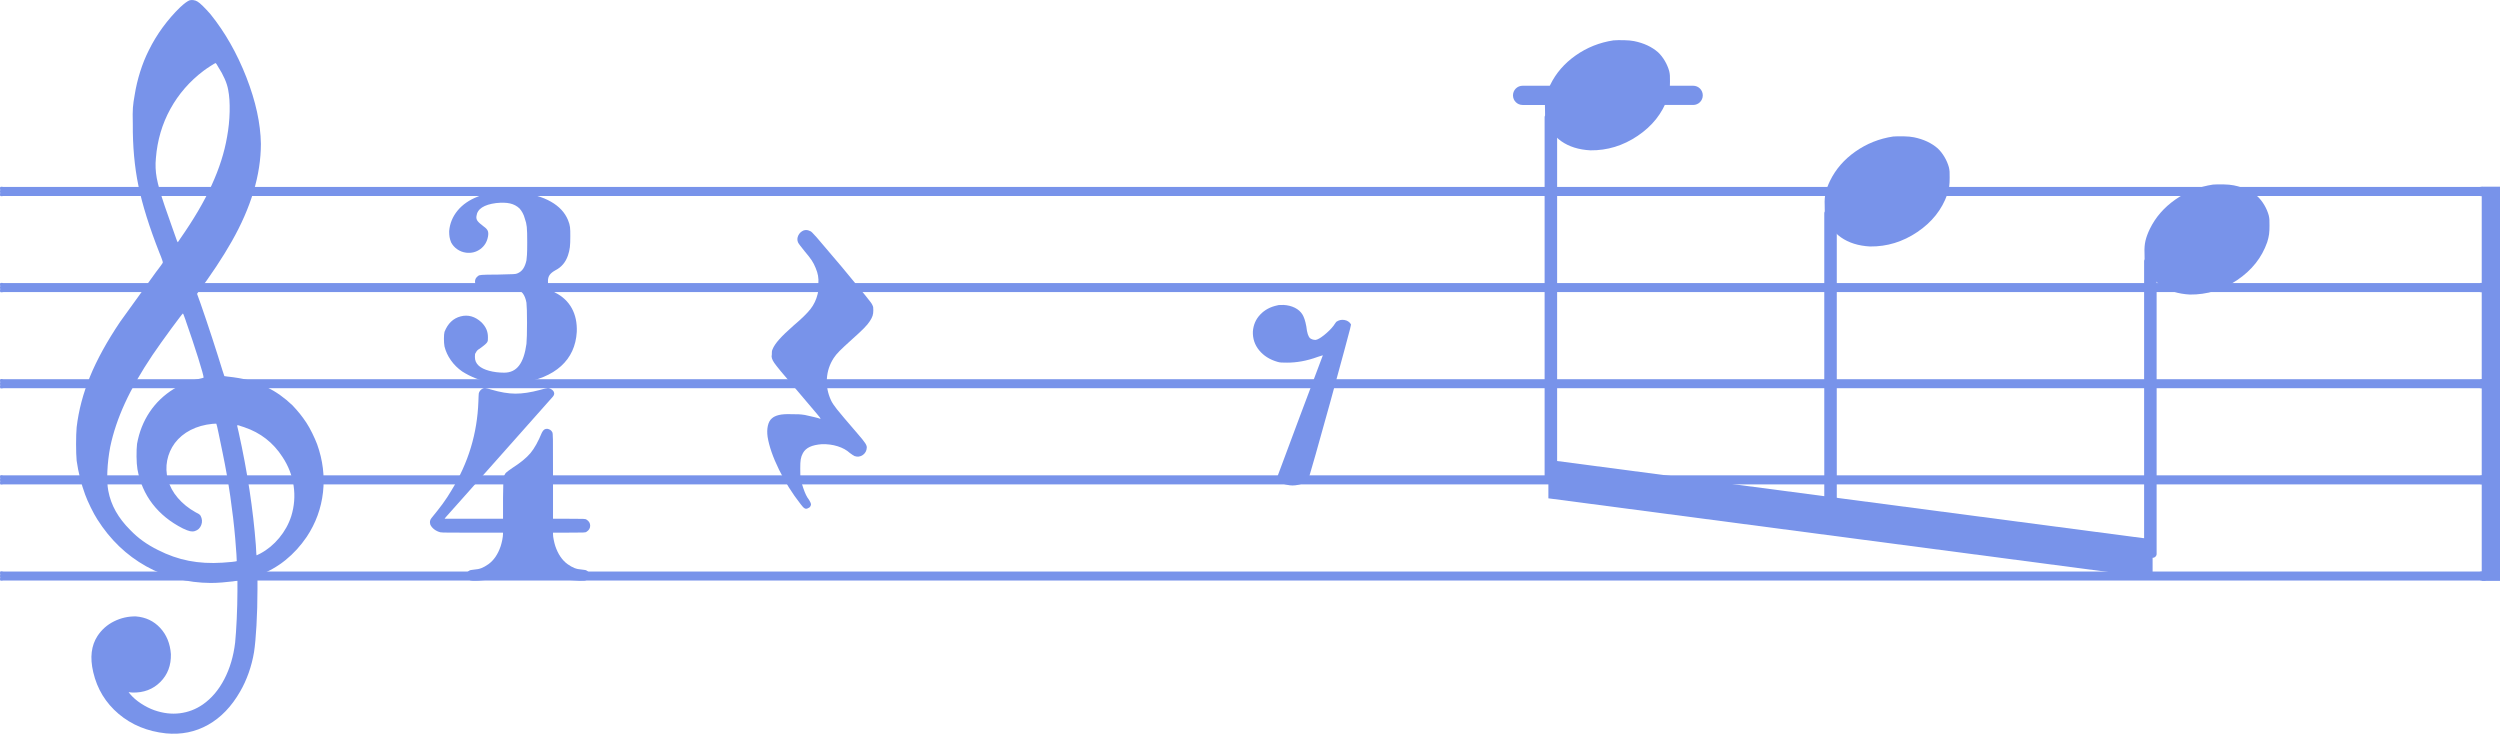 <?xml version="1.0" encoding="UTF-8" standalone="no"?>
<svg
   xmlns:dc="http://purl.org/dc/elements/1.1/"
   xmlns:cc="http://creativecommons.org/ns#"
   xmlns:rdf="http://www.w3.org/1999/02/22-rdf-syntax-ns#"
   xmlns:svg="http://www.w3.org/2000/svg"
   xmlns="http://www.w3.org/2000/svg"
   xmlns:sodipodi="http://sodipodi.sourceforge.net/DTD/sodipodi-0.dtd"
   xmlns:inkscape="http://www.inkscape.org/namespaces/inkscape"
   inkscape:version="1.0rc1 (09960d6f05, 2020-04-09)"
   sodipodi:docname="lecture06.svg"
   id="svg100"
   viewBox="0 0 91.531 26.863"
   version="1.1"
   height="101.529"
   width="345.941">
  <defs
     id="defs104" />
  <sodipodi:namedview
     inkscape:current-layer="svg100"
     inkscape:window-maximized="1"
     inkscape:window-y="-8"
     inkscape:window-x="-8"
     inkscape:cy="80.660077"
     inkscape:cx="59.531103"
     inkscape:zoom="1.4442421"
     showgrid="false"
     id="namedview102"
     inkscape:window-height="1377"
     inkscape:window-width="2560"
     inkscape:pageshadow="2"
     inkscape:pageopacity="0"
     guidetolerance="10"
     gridtolerance="10"
     objecttolerance="10"
     borderopacity="1"
     bordercolor="#666666"
     pagecolor="#ffffff" />
  <g
     transform="translate(-41.608,-26.462)"
     id="g98"
     fill="#7893ea">
    <path
       inkscape:connector-curvature="0"
       id="path56"
       stroke-width="0.265"
       d="m 132.47,33.297 h 0.669 V 47.729 H 132.47 Z" />
    <path
       inkscape:connector-curvature="0"
       id="path58"
       stroke-width="0.265"
       d="m 97.354,29.601 h 6.245 c 0.195,0 0.352,0.157 0.352,0.352 0,0.195 -0.157,0.352 -0.352,0.352 H 97.354 c -0.195,0 -0.352,-0.157 -0.352,-0.352 0,-0.195 0.157,-0.352 0.352,-0.352 z" />
    <path
       inkscape:connector-curvature="0"
       id="path60"
       d="m 41.616,47.386 c -0.012,0.036 -0.012,0.074 0,0.11 -0.012,0.036 -0.012,0.074 0,0.11 -0.012,0.036 -0.012,0.074 0,0.11 0.036,0.012 0.074,0.012 0.11,0 h 90.671 c 0.036,0.012 0.074,0.012 0.11,0 0.036,0.012 0.074,0.012 0.11,0 0.012,-0.036 0.012,-0.074 0,-0.11 0.012,-0.036 0.012,-0.074 0,-0.11 -0.018,-0.052 -0.058,-0.092 -0.11,-0.11 -0.036,-0.012 -0.074,-0.012 -0.11,0 h -90.671 c -0.036,-0.012 -0.074,-0.012 -0.11,0 z" />
    <path
       inkscape:connector-curvature="0"
       id="path62"
       d="m 41.616,43.866 c -0.012,0.036 -0.012,0.074 0,0.11 -0.012,0.036 -0.012,0.074 0,0.11 -0.012,0.036 -0.012,0.074 0,0.11 0.036,0.012 0.074,0.012 0.11,0 h 90.671 c 0.036,0.012 0.074,0.012 0.11,0 0.036,0.012 0.074,0.012 0.11,0 0.012,-0.036 0.012,-0.074 0,-0.11 0.012,-0.036 0.012,-0.074 0,-0.11 -0.018,-0.052 -0.058,-0.092 -0.11,-0.11 -0.036,-0.012 -0.074,-0.012 -0.11,0 h -90.671 c -0.036,-0.012 -0.074,-0.012 -0.11,0 z" />
    <path
       inkscape:connector-curvature="0"
       id="path64"
       d="m 41.616,40.346 c -0.012,0.036 -0.012,0.074 0,0.11 -0.012,0.036 -0.012,0.074 0,0.11 -0.012,0.036 -0.012,0.074 0,0.11 0.036,0.012 0.074,0.012 0.11,0 h 90.671 c 0.036,0.012 0.074,0.012 0.11,0 0.036,0.012 0.074,0.012 0.11,0 0.012,-0.036 0.012,-0.074 0,-0.11 0.012,-0.036 0.012,-0.074 0,-0.11 -0.018,-0.052 -0.058,-0.092 -0.11,-0.11 -0.036,-0.012 -0.074,-0.012 -0.11,0 h -90.671 c -0.036,-0.012 -0.074,-0.012 -0.11,0 z" />
    <path
       inkscape:connector-curvature="0"
       id="path66"
       d="m 41.616,36.826 c -0.012,0.036 -0.012,0.074 0,0.11 -0.012,0.036 -0.012,0.074 0,0.11 -0.012,0.036 -0.012,0.074 0,0.11 0.036,0.012 0.074,0.012 0.11,0 h 90.671 c 0.036,0.012 0.074,0.012 0.11,0 0.036,0.012 0.074,0.012 0.11,0 0.012,-0.036 0.012,-0.074 0,-0.11 0.012,-0.036 0.012,-0.074 0,-0.11 -0.018,-0.052 -0.058,-0.092 -0.11,-0.11 -0.036,-0.012 -0.074,-0.012 -0.11,0 h -90.671 c -0.036,-0.012 -0.074,-0.012 -0.11,0 z" />
    <path
       inkscape:connector-curvature="0"
       id="path68"
       d="m 41.616,33.307 c -0.012,0.036 -0.012,0.074 0,0.11 -0.012,0.036 -0.012,0.074 0,0.11 -0.012,0.036 -0.012,0.074 0,0.11 0.036,0.012 0.074,0.012 0.11,0 h 90.671 c 0.036,0.012 0.074,0.012 0.11,0 0.036,0.012 0.074,0.012 0.11,0 0.012,-0.036 0.012,-0.074 0,-0.11 0.012,-0.036 0.012,-0.074 0,-0.11 -0.018,-0.052 -0.058,-0.092 -0.11,-0.11 -0.036,-0.012 -0.074,-0.012 -0.11,0 h -90.671 c -0.036,-0.012 -0.074,-0.012 -0.11,0 z" />
    <g
       id="g80"
       stroke-width="0.265">
      <path
         inkscape:connector-curvature="0"
         id="path70"
         d="m 48.541,26.476 c -0.04,0.018 -0.084,0.045 -0.132,0.079 -0.048,0.034 -0.117,0.092 -0.206,0.174 -0.227,0.22 -0.438,0.463 -0.634,0.729 -0.195,0.266 -0.364,0.544 -0.507,0.834 -0.127,0.25 -0.235,0.517 -0.324,0.801 -0.089,0.284 -0.154,0.561 -0.197,0.832 -0.035,0.188 -0.057,0.347 -0.067,0.477 -0.01,0.13 -0.011,0.328 -0.004,0.593 -0.006,0.815 0.062,1.571 0.206,2.269 0.143,0.697 0.399,1.513 0.766,2.448 0.043,0.102 0.077,0.187 0.1,0.257 0.024,0.07 0.033,0.106 0.026,0.109 -0.002,0.009 -0.026,0.047 -0.074,0.113 -0.048,0.066 -0.107,0.145 -0.18,0.239 l -1.309,1.816 c -0.482,0.717 -0.849,1.385 -1.102,2.003 -0.253,0.618 -0.416,1.237 -0.489,1.855 -0.014,0.163 -0.021,0.369 -0.021,0.618 0,0.249 0.007,0.451 0.021,0.607 0.029,0.206 0.07,0.417 0.123,0.63 0.053,0.214 0.116,0.417 0.187,0.609 0.047,0.13 0.115,0.286 0.204,0.468 0.089,0.182 0.171,0.331 0.246,0.447 0.467,0.737 1.061,1.308 1.781,1.711 0.72,0.403 1.511,0.607 2.372,0.612 0.13,-5.13e-4 0.268,-0.006 0.412,-0.018 0.144,-0.011 0.275,-0.024 0.391,-0.039 L 50.301,47.722 v 0.394 c -7.82e-4,0.317 -0.01,0.654 -0.026,1.01 -0.017,0.356 -0.036,0.644 -0.058,0.862 -0.059,0.498 -0.191,0.945 -0.396,1.339 -0.205,0.395 -0.467,0.704 -0.787,0.927 -0.256,0.177 -0.536,0.284 -0.84,0.322 -0.304,0.038 -0.615,7.84e-4 -0.935,-0.111 -0.166,-0.059 -0.33,-0.142 -0.491,-0.248 -0.161,-0.106 -0.293,-0.221 -0.396,-0.343 l -0.056,-0.07 0.141,0.014 c 0.412,0.01 0.753,-0.119 1.021,-0.387 0.268,-0.268 0.397,-0.608 0.387,-1.021 -0.028,-0.387 -0.159,-0.707 -0.392,-0.959 -0.234,-0.252 -0.53,-0.392 -0.889,-0.421 -0.28,-0.005 -0.547,0.055 -0.799,0.18 -0.252,0.125 -0.455,0.304 -0.609,0.539 -0.113,0.175 -0.183,0.371 -0.209,0.588 -0.027,0.217 -0.009,0.462 0.055,0.736 0.144,0.615 0.454,1.124 0.929,1.526 0.475,0.402 1.052,0.64 1.732,0.713 0.561,0.054 1.076,-0.05 1.544,-0.313 0.468,-0.263 0.859,-0.67 1.174,-1.221 0.121,-0.207 0.224,-0.434 0.312,-0.681 0.087,-0.247 0.152,-0.499 0.195,-0.755 0.036,-0.23 0.066,-0.555 0.09,-0.975 0.024,-0.42 0.036,-0.865 0.037,-1.334 v -0.493 l 0.07,-0.028 c 0.346,-0.128 0.664,-0.309 0.956,-0.544 0.291,-0.235 0.55,-0.518 0.776,-0.85 0.332,-0.5 0.531,-1.045 0.597,-1.633 0.066,-0.588 -0.006,-1.175 -0.216,-1.76 -0.045,-0.118 -0.103,-0.251 -0.176,-0.4 -0.073,-0.148 -0.145,-0.278 -0.218,-0.389 -0.082,-0.123 -0.161,-0.232 -0.238,-0.327 -0.077,-0.095 -0.166,-0.197 -0.269,-0.306 -0.146,-0.14 -0.297,-0.265 -0.452,-0.375 -0.155,-0.11 -0.323,-0.21 -0.505,-0.301 -0.216,-0.104 -0.431,-0.185 -0.644,-0.243 -0.213,-0.058 -0.477,-0.104 -0.792,-0.137 L 49.822,40.232 49.752,40.021 c -0.104,-0.341 -0.231,-0.74 -0.38,-1.198 -0.15,-0.458 -0.29,-0.876 -0.422,-1.251 l -0.127,-0.352 0.028,-0.042 c 0.236,-0.315 0.461,-0.636 0.678,-0.963 0.216,-0.327 0.403,-0.63 0.561,-0.91 0.353,-0.62 0.619,-1.228 0.799,-1.825 0.18,-0.597 0.27,-1.181 0.271,-1.751 -0.012,-0.747 -0.189,-1.559 -0.531,-2.436 -0.343,-0.877 -0.78,-1.647 -1.313,-2.309 -0.095,-0.109 -0.187,-0.208 -0.276,-0.296 -0.089,-0.088 -0.157,-0.144 -0.202,-0.169 -0.045,-0.028 -0.096,-0.046 -0.153,-0.053 -0.057,-0.007 -0.105,-0.004 -0.143,0.011 z m 1.056,2.436 c 0.093,0.143 0.171,0.287 0.236,0.433 0.065,0.146 0.108,0.283 0.13,0.412 0.042,0.213 0.06,0.477 0.053,0.79 -0.007,0.314 -0.039,0.623 -0.095,0.927 -0.096,0.566 -0.284,1.155 -0.563,1.765 -0.279,0.61 -0.664,1.266 -1.155,1.966 L 48.119,35.332 48.091,35.29 c -0.03,-0.082 -0.097,-0.27 -0.199,-0.561 -0.102,-0.292 -0.186,-0.532 -0.252,-0.72 -0.152,-0.447 -0.25,-0.792 -0.294,-1.033 -0.044,-0.241 -0.054,-0.484 -0.03,-0.727 0.052,-0.652 0.229,-1.252 0.53,-1.799 0.301,-0.547 0.706,-1.012 1.216,-1.397 0.073,-0.055 0.16,-0.114 0.26,-0.178 0.101,-0.064 0.16,-0.098 0.176,-0.104 0.008,5.9e-4 0.02,0.014 0.039,0.039 0.018,0.025 0.038,0.059 0.06,0.102 z m -1.183,9.307 c 0.164,0.466 0.314,0.917 0.451,1.352 0.136,0.435 0.202,0.674 0.197,0.718 -0.001,8.48e-4 -0.017,0.006 -0.046,0.016 -0.029,0.01 -0.066,0.018 -0.109,0.026 -0.158,0.03 -0.32,0.079 -0.486,0.146 -0.165,0.067 -0.313,0.141 -0.444,0.22 -0.367,0.227 -0.664,0.512 -0.892,0.854 -0.228,0.342 -0.381,0.728 -0.459,1.16 -0.014,0.123 -0.021,0.278 -0.019,0.465 0.002,0.187 0.013,0.341 0.033,0.465 0.086,0.48 0.27,0.903 0.551,1.269 0.281,0.366 0.651,0.666 1.111,0.899 0.116,0.055 0.204,0.089 0.266,0.102 0.061,0.013 0.118,0.012 0.171,-0.004 0.115,-0.035 0.194,-0.109 0.238,-0.224 0.043,-0.114 0.034,-0.227 -0.026,-0.34 -0.019,-0.026 -0.041,-0.048 -0.065,-0.063 -0.024,-0.016 -0.064,-0.037 -0.118,-0.063 -0.256,-0.143 -0.473,-0.318 -0.649,-0.524 -0.177,-0.206 -0.298,-0.431 -0.364,-0.672 -0.062,-0.235 -0.071,-0.469 -0.026,-0.7 0.045,-0.232 0.138,-0.444 0.28,-0.637 0.15,-0.198 0.343,-0.358 0.579,-0.479 0.236,-0.121 0.503,-0.196 0.801,-0.225 0.037,-8.48e-4 0.069,-0.003 0.097,-0.005 0.028,-0.003 0.043,-8.48e-4 0.044,0.005 0.01,0.018 0.039,0.141 0.086,0.368 0.047,0.227 0.094,0.452 0.139,0.674 0.113,0.544 0.208,1.082 0.285,1.614 0.077,0.532 0.137,1.045 0.18,1.54 0.021,0.231 0.035,0.424 0.044,0.579 0.009,0.155 0.013,0.239 0.012,0.252 -0.018,0.008 -0.077,0.017 -0.176,0.028 -0.099,0.011 -0.214,0.02 -0.345,0.028 -0.44,0.029 -0.852,0.006 -1.236,-0.069 -0.384,-0.075 -0.76,-0.207 -1.13,-0.396 -0.196,-0.097 -0.378,-0.205 -0.544,-0.324 -0.166,-0.118 -0.323,-0.255 -0.47,-0.408 -0.218,-0.217 -0.394,-0.444 -0.528,-0.681 -0.134,-0.237 -0.225,-0.488 -0.275,-0.755 -0.035,-0.19 -0.046,-0.429 -0.033,-0.718 0.013,-0.289 0.047,-0.584 0.104,-0.887 0.109,-0.522 0.288,-1.055 0.537,-1.598 0.248,-0.543 0.586,-1.132 1.012,-1.767 0.199,-0.292 0.427,-0.612 0.683,-0.961 0.256,-0.348 0.399,-0.535 0.429,-0.56 0.007,0.002 0.021,0.03 0.04,0.083 0.02,0.053 0.044,0.119 0.072,0.199 z m 2.14,3.886 c 0.591,0.199 1.056,0.561 1.394,1.084 0.219,0.329 0.355,0.681 0.41,1.058 0.055,0.376 0.026,0.747 -0.086,1.111 -0.095,0.293 -0.243,0.559 -0.442,0.799 -0.199,0.24 -0.427,0.429 -0.685,0.567 l -0.141,0.07 c -0.006,-0.003 -0.011,-0.039 -0.014,-0.109 -0.003,-0.07 -0.008,-0.155 -0.014,-0.257 -0.049,-0.649 -0.127,-1.322 -0.232,-2.019 -0.106,-0.697 -0.239,-1.408 -0.401,-2.135 L 50.287,42.034 h 0.056 c 0.016,0.007 0.044,0.017 0.084,0.03 0.04,0.013 0.083,0.026 0.127,0.04 z" />
      <path
         inkscape:connector-curvature="0"
         id="path72"
         d="m 59.263,40.699 c -0.029,0.015 -0.055,0.038 -0.079,0.069 -0.024,0.031 -0.04,0.064 -0.047,0.1 -5.08e-4,0.016 -0.003,0.051 -0.007,0.106 -0.004,0.055 -0.006,0.118 -0.007,0.19 -0.021,0.583 -0.113,1.145 -0.276,1.684 -0.163,0.539 -0.4,1.062 -0.709,1.568 -0.097,0.165 -0.203,0.327 -0.319,0.486 -0.116,0.158 -0.254,0.334 -0.414,0.528 -0.028,0.035 -0.046,0.071 -0.053,0.109 -0.007,0.038 -0.003,0.082 0.011,0.13 0.029,0.065 0.076,0.122 0.141,0.172 0.065,0.05 0.14,0.087 0.225,0.109 0.02,0.007 0.128,0.011 0.322,0.012 0.194,0.001 0.481,0.002 0.861,0.002 h 1.112 v 0.056 c -6.54e-4,0.053 -0.01,0.123 -0.026,0.208 -0.017,0.085 -0.036,0.161 -0.058,0.229 -0.101,0.298 -0.251,0.519 -0.451,0.662 -0.089,0.063 -0.172,0.11 -0.25,0.141 -0.078,0.031 -0.168,0.05 -0.271,0.056 -0.049,0.006 -0.088,0.011 -0.118,0.016 -0.03,0.004 -0.051,0.013 -0.065,0.026 -0.07,0.04 -0.103,0.097 -0.099,0.169 0.004,0.072 0.042,0.128 0.113,0.169 0.04,0.028 0.154,0.035 0.341,0.023 0.188,-0.013 0.463,-0.044 0.827,-0.093 0.265,-0.04 0.453,-0.065 0.565,-0.074 0.112,-0.009 0.247,-0.012 0.407,-0.011 0.159,-0.002 0.295,0.002 0.407,0.011 0.112,0.009 0.3,0.033 0.565,0.074 0.24,0.034 0.426,0.058 0.558,0.07 0.132,0.013 0.251,0.022 0.357,0.028 0.088,5.13e-4 0.148,-5.13e-4 0.18,-0.004 0.032,-0.003 0.056,-0.011 0.074,-0.025 0.071,-0.04 0.109,-0.097 0.113,-0.169 0.004,-0.072 -0.029,-0.128 -0.099,-0.169 -0.014,-0.013 -0.035,-0.022 -0.065,-0.026 -0.03,-0.004 -0.069,-0.01 -0.118,-0.016 -0.103,-0.006 -0.193,-0.025 -0.271,-0.056 -0.078,-0.031 -0.161,-0.078 -0.25,-0.141 -0.199,-0.143 -0.35,-0.364 -0.451,-0.662 -0.022,-0.067 -0.041,-0.144 -0.058,-0.229 -0.017,-0.085 -0.026,-0.154 -0.026,-0.208 v -0.056 h 0.577 c 0.276,5.89e-4 0.449,-5.92e-4 0.519,-0.004 0.07,-0.003 0.113,-0.011 0.128,-0.025 0.091,-0.056 0.137,-0.131 0.137,-0.225 0,-0.094 -0.046,-0.17 -0.137,-0.225 -0.016,-0.014 -0.058,-0.022 -0.128,-0.025 -0.07,-0.003 -0.243,-0.004 -0.519,-0.004 h -0.577 v -1.549 c 5.15e-4,-0.717 -5.08e-4,-1.166 -0.003,-1.348 -0.003,-0.182 -0.011,-0.272 -0.025,-0.271 -0.015,-0.035 -0.038,-0.063 -0.07,-0.084 -0.032,-0.021 -0.07,-0.035 -0.113,-0.042 -0.042,-0.001 -0.078,0.008 -0.109,0.028 -0.031,0.02 -0.06,0.058 -0.088,0.113 -0.136,0.33 -0.276,0.581 -0.421,0.753 -0.145,0.172 -0.366,0.353 -0.663,0.542 -0.115,0.08 -0.188,0.135 -0.22,0.164 -0.032,0.029 -0.053,0.059 -0.062,0.09 l -0.042,0.084 -0.014,0.76 v 0.76 h -2.14 l 0.042,-0.056 c 0.03,-0.032 0.235,-0.263 0.616,-0.691 0.381,-0.428 0.821,-0.924 1.322,-1.488 0.501,-0.564 0.946,-1.065 1.335,-1.504 0.389,-0.439 0.608,-0.685 0.655,-0.738 0.028,-0.035 0.043,-0.067 0.044,-0.099 0.001,-0.031 -0.009,-0.064 -0.03,-0.099 -0.023,-0.029 -0.054,-0.055 -0.093,-0.077 -0.039,-0.022 -0.074,-0.034 -0.104,-0.035 -0.016,3.09e-4 -0.051,0.007 -0.106,0.019 -0.055,0.013 -0.118,0.03 -0.19,0.051 -0.339,0.092 -0.639,0.137 -0.899,0.136 -0.26,-0.001 -0.556,-0.051 -0.889,-0.15 -0.108,-0.035 -0.181,-0.053 -0.22,-0.056 -0.039,-0.003 -0.074,0.006 -0.104,0.028 z" />
      <path
         inkscape:connector-curvature="0"
         id="path74"
         d="m 59.828,33.488 c -0.015,-2.84e-4 -0.038,3.08e-4 -0.067,0.002 -0.029,0.001 -0.059,0.006 -0.088,0.012 -0.082,0.008 -0.175,0.027 -0.282,0.056 -0.106,0.029 -0.2,0.062 -0.282,0.099 -0.319,0.123 -0.568,0.296 -0.75,0.517 -0.181,0.222 -0.283,0.472 -0.306,0.75 -5.08e-4,0.082 0.004,0.154 0.014,0.215 0.01,0.061 0.029,0.126 0.056,0.194 0.051,0.1 0.125,0.185 0.222,0.253 0.097,0.069 0.206,0.111 0.327,0.127 0.196,0.024 0.37,-0.02 0.523,-0.132 0.152,-0.112 0.245,-0.265 0.28,-0.459 0.016,-0.088 0.013,-0.158 -0.009,-0.209 -0.021,-0.051 -0.07,-0.104 -0.146,-0.157 -0.117,-0.087 -0.193,-0.156 -0.229,-0.206 -0.036,-0.05 -0.049,-0.108 -0.039,-0.174 0.015,-0.133 0.084,-0.24 0.206,-0.319 0.122,-0.079 0.293,-0.132 0.512,-0.16 0.208,-0.022 0.38,-0.017 0.514,0.014 0.134,0.031 0.249,0.092 0.345,0.183 0.043,0.048 0.081,0.103 0.114,0.164 0.034,0.061 0.061,0.133 0.083,0.216 0.034,0.088 0.057,0.187 0.069,0.297 0.011,0.111 0.017,0.298 0.016,0.561 -2.54e-4,0.218 -0.003,0.37 -0.009,0.458 -0.006,0.087 -0.012,0.155 -0.019,0.204 -0.027,0.126 -0.068,0.229 -0.121,0.308 -0.054,0.079 -0.126,0.136 -0.216,0.171 -0.022,0.013 -0.073,0.022 -0.153,0.026 -0.08,0.004 -0.268,0.01 -0.565,0.016 -0.304,2e-6 -0.495,0.004 -0.574,0.011 -0.079,0.007 -0.122,0.018 -0.13,0.032 -0.085,0.055 -0.126,0.128 -0.125,0.218 0.001,0.09 0.048,0.163 0.139,0.218 0.015,0.014 0.059,0.022 0.13,0.025 0.072,0.003 0.249,0.004 0.531,0.004 0.233,-5.89e-4 0.397,5.9e-4 0.493,0.004 0.096,0.003 0.161,0.011 0.197,0.025 0.111,0.02 0.198,0.071 0.26,0.151 0.062,0.08 0.107,0.194 0.134,0.341 0.014,0.123 0.021,0.367 0.021,0.732 0,0.365 -0.007,0.624 -0.021,0.774 -0.048,0.358 -0.138,0.624 -0.271,0.797 -0.133,0.173 -0.314,0.26 -0.546,0.259 -0.201,-8.49e-4 -0.384,-0.024 -0.549,-0.069 -0.165,-0.045 -0.292,-0.106 -0.38,-0.185 -0.096,-0.087 -0.143,-0.195 -0.141,-0.324 -6.51e-4,-0.047 6.53e-4,-0.08 0.005,-0.1 0.005,-0.02 0.017,-0.043 0.037,-0.069 0.008,-0.022 0.024,-0.045 0.047,-0.069 0.024,-0.024 0.05,-0.043 0.079,-0.058 0.101,-0.074 0.17,-0.126 0.204,-0.157 0.035,-0.03 0.06,-0.058 0.077,-0.083 0.014,-0.025 0.022,-0.049 0.025,-0.07 0.003,-0.022 0.004,-0.059 0.003,-0.113 5.15e-4,-0.105 -0.018,-0.202 -0.056,-0.29 -0.038,-0.089 -0.099,-0.175 -0.183,-0.259 -0.234,-0.214 -0.488,-0.286 -0.76,-0.215 -0.273,0.071 -0.47,0.26 -0.591,0.567 -0.014,0.057 -0.021,0.14 -0.021,0.252 0,0.111 0.007,0.206 0.021,0.283 0.044,0.178 0.122,0.346 0.234,0.505 0.112,0.159 0.25,0.295 0.414,0.41 0.155,0.099 0.327,0.186 0.514,0.259 0.187,0.073 0.387,0.128 0.598,0.164 0.125,0.014 0.29,0.021 0.496,0.021 0.206,0 0.378,-0.007 0.517,-0.021 0.643,-0.094 1.141,-0.3 1.494,-0.62 0.353,-0.319 0.545,-0.737 0.576,-1.253 0.013,-0.333 -0.048,-0.621 -0.183,-0.866 -0.135,-0.245 -0.337,-0.435 -0.605,-0.57 -0.062,-0.034 -0.111,-0.068 -0.146,-0.102 -0.035,-0.034 -0.067,-0.075 -0.093,-0.123 -0.014,-0.033 -0.022,-0.062 -0.025,-0.088 -0.003,-0.026 -0.004,-0.062 -0.003,-0.109 -0.001,-0.089 0.019,-0.164 0.06,-0.224 0.041,-0.06 0.11,-0.116 0.208,-0.171 0.225,-0.113 0.38,-0.296 0.465,-0.549 0.034,-0.1 0.057,-0.199 0.069,-0.297 0.011,-0.098 0.017,-0.229 0.016,-0.392 0.002,-0.154 -0.002,-0.269 -0.011,-0.345 -0.009,-0.076 -0.033,-0.163 -0.074,-0.26 -0.114,-0.275 -0.322,-0.499 -0.625,-0.671 -0.302,-0.172 -0.69,-0.286 -1.163,-0.343 -0.09,-0.008 -0.23,-0.014 -0.421,-0.018 -0.19,-0.004 -0.313,-0.003 -0.368,0.004 z" />
      <path
         inkscape:connector-curvature="0"
         id="path76"
         d="m 100.68,27.94 c -0.509,0.077 -0.969,0.261 -1.382,0.551 -0.412,0.29 -0.721,0.646 -0.927,1.068 -0.077,0.158 -0.131,0.304 -0.162,0.438 -0.031,0.135 -0.043,0.284 -0.035,0.449 -5.1e-4,0.094 5.1e-4,0.166 0.003,0.215 0.003,0.049 0.011,0.099 0.025,0.151 0.095,0.347 0.285,0.621 0.568,0.82 0.284,0.199 0.639,0.311 1.065,0.334 0.62,0.007 1.197,-0.169 1.732,-0.53 0.535,-0.36 0.901,-0.822 1.098,-1.385 0.034,-0.108 0.057,-0.205 0.069,-0.292 0.011,-0.087 0.017,-0.191 0.016,-0.313 5.1e-4,-0.094 -5.2e-4,-0.166 -0.003,-0.216 -0.003,-0.05 -0.011,-0.105 -0.025,-0.164 -0.036,-0.129 -0.09,-0.255 -0.162,-0.377 -0.072,-0.122 -0.154,-0.226 -0.246,-0.313 -0.228,-0.199 -0.519,-0.336 -0.873,-0.408 -0.1,-0.02 -0.227,-0.032 -0.38,-0.035 -0.153,-0.003 -0.28,-5.89e-4 -0.38,0.007 z" />
      <path
         inkscape:connector-curvature="0"
         id="path78"
         d="m 98.301,30.615 h 0.176 c 0.078,0 0.141,0.063 0.141,0.141 v 13.137 c 0,0.078 -0.063,0.141 -0.141,0.141 H 98.301 c -0.078,0 -0.141,-0.063 -0.141,-0.141 v -13.137 c 0,-0.078 0.063,-0.141 0.141,-0.141 z" />
    </g>
    <path
       inkscape:connector-curvature="0"
       id="path82"
       stroke-width="0.021"
       stroke-linejoin="round"
       stroke-linecap="round"
       d="m 120.42,46.21 v 1.408 L 98.298,44.707 v -1.408 z" />
    <g
       id="g96"
       stroke-width="0.265">
      <path
         inkscape:connector-curvature="0"
         id="path84"
         d="m 71.036,34.896 c -0.093,0.039 -0.16,0.101 -0.201,0.187 -0.04,0.085 -0.044,0.168 -0.011,0.25 0.009,0.023 0.037,0.065 0.083,0.125 0.046,0.06 0.098,0.126 0.157,0.199 0.116,0.136 0.204,0.248 0.262,0.336 0.058,0.088 0.107,0.183 0.146,0.283 0.042,0.101 0.071,0.194 0.086,0.28 0.016,0.085 0.02,0.189 0.012,0.312 5.08e-4,0.094 -5.16e-4,0.166 -0.003,0.215 -0.003,0.049 -0.011,0.099 -0.025,0.151 -0.049,0.201 -0.134,0.38 -0.257,0.539 -0.123,0.158 -0.328,0.359 -0.616,0.602 -0.23,0.202 -0.407,0.372 -0.53,0.51 -0.123,0.138 -0.204,0.259 -0.245,0.363 -0.014,0.028 -0.022,0.057 -0.025,0.088 -0.003,0.031 -0.004,0.067 -0.003,0.109 -0.024,0.081 0.006,0.183 0.09,0.304 0.084,0.122 0.321,0.41 0.713,0.864 l 0.859,1.014 c 0.043,0.05 0.076,0.091 0.099,0.121 0.022,0.031 0.027,0.047 0.014,0.048 -0.036,-0.016 -0.112,-0.037 -0.229,-0.065 -0.117,-0.028 -0.228,-0.053 -0.334,-0.076 -0.086,-0.014 -0.161,-0.022 -0.225,-0.025 -0.065,-0.003 -0.154,-0.004 -0.268,-0.004 -0.194,-0.007 -0.348,0.003 -0.459,0.03 -0.112,0.027 -0.198,0.068 -0.259,0.125 -0.071,0.059 -0.119,0.149 -0.146,0.269 -0.027,0.121 -0.03,0.256 -0.009,0.407 0.056,0.345 0.194,0.743 0.415,1.195 0.221,0.452 0.486,0.875 0.795,1.269 0.061,0.083 0.111,0.135 0.151,0.155 0.04,0.02 0.083,0.015 0.13,-0.014 0.029,-0.009 0.052,-0.027 0.07,-0.055 0.018,-0.028 0.028,-0.057 0.028,-0.086 -0.003,-0.031 -0.026,-0.082 -0.07,-0.155 -0.022,-0.03 -0.045,-0.062 -0.067,-0.097 -0.022,-0.035 -0.038,-0.064 -0.046,-0.086 -0.03,-0.06 -0.062,-0.141 -0.097,-0.241 -0.035,-0.101 -0.064,-0.199 -0.086,-0.294 -0.014,-0.072 -0.022,-0.136 -0.025,-0.192 -0.003,-0.056 -0.004,-0.138 -0.003,-0.245 -0.001,-0.143 0.005,-0.255 0.018,-0.334 0.013,-0.08 0.04,-0.156 0.081,-0.229 0.055,-0.098 0.138,-0.173 0.25,-0.225 0.111,-0.052 0.258,-0.085 0.44,-0.099 0.207,-0.006 0.402,0.02 0.583,0.077 0.181,0.058 0.329,0.14 0.445,0.246 0.036,0.028 0.07,0.052 0.1,0.072 0.031,0.02 0.054,0.033 0.069,0.04 0.111,0.038 0.213,0.025 0.304,-0.039 0.092,-0.064 0.14,-0.154 0.146,-0.271 0.003,-0.045 -0.017,-0.1 -0.06,-0.165 -0.043,-0.066 -0.126,-0.17 -0.25,-0.313 -0.417,-0.483 -0.678,-0.792 -0.785,-0.927 -0.107,-0.136 -0.178,-0.244 -0.215,-0.326 -0.119,-0.258 -0.17,-0.523 -0.151,-0.795 0.018,-0.272 0.101,-0.523 0.25,-0.753 0.05,-0.078 0.122,-0.165 0.215,-0.259 0.093,-0.094 0.242,-0.233 0.447,-0.417 0.194,-0.172 0.341,-0.31 0.442,-0.412 0.101,-0.102 0.174,-0.19 0.22,-0.264 0.048,-0.074 0.082,-0.14 0.1,-0.197 0.018,-0.057 0.027,-0.123 0.026,-0.197 6.53e-4,-0.053 -6.51e-4,-0.092 -0.005,-0.116 -0.005,-0.025 -0.017,-0.056 -0.037,-0.095 -0.007,-0.026 -0.092,-0.14 -0.255,-0.341 -0.163,-0.202 -0.449,-0.548 -0.857,-1.038 -0.475,-0.564 -0.782,-0.925 -0.92,-1.082 -0.139,-0.158 -0.217,-0.233 -0.234,-0.227 -0.042,-0.021 -0.082,-0.035 -0.12,-0.04 -0.038,-0.005 -0.078,-0.001 -0.12,0.012 z" />
      <path
         inkscape:connector-curvature="0"
         id="path86"
         d="m 88.38,37.641 c -0.258,0.053 -0.468,0.165 -0.63,0.336 -0.163,0.171 -0.253,0.378 -0.271,0.621 -0.01,0.258 0.066,0.488 0.229,0.688 0.163,0.2 0.387,0.342 0.672,0.424 0.045,0.014 0.092,0.022 0.139,0.025 0.047,0.003 0.118,0.004 0.213,0.004 0.168,8.45e-4 0.346,-0.015 0.531,-0.048 0.186,-0.033 0.384,-0.087 0.595,-0.164 0.05,-0.015 0.091,-0.028 0.123,-0.039 0.032,-0.011 0.052,-0.017 0.06,-0.018 l -0.859,2.281 -0.845,2.267 0.042,0.042 c 0.033,0.03 0.087,0.061 0.162,0.093 0.075,0.032 0.143,0.052 0.204,0.062 0.057,0.014 0.119,0.021 0.185,0.021 0.066,-5e-6 0.131,-0.007 0.195,-0.021 0.054,-0.009 0.118,-0.03 0.192,-0.062 0.074,-0.032 0.127,-0.063 0.16,-0.093 0.01,0.004 0.034,-0.053 0.071,-0.172 0.038,-0.119 0.114,-0.381 0.228,-0.788 0.114,-0.407 0.291,-1.04 0.531,-1.899 0.236,-0.864 0.409,-1.499 0.519,-1.905 0.111,-0.407 0.18,-0.67 0.21,-0.788 0.029,-0.119 0.04,-0.178 0.031,-0.178 -0.055,-0.085 -0.135,-0.136 -0.241,-0.153 -0.106,-0.017 -0.204,0.006 -0.294,0.069 -0.008,0.015 -0.023,0.035 -0.044,0.06 -0.021,0.025 -0.039,0.052 -0.055,0.081 -0.087,0.114 -0.201,0.227 -0.341,0.34 -0.14,0.112 -0.247,0.173 -0.32,0.181 C 89.69,38.906 89.619,38.882 89.563,38.838 89.535,38.805 89.51,38.758 89.489,38.695 89.468,38.633 89.45,38.54 89.436,38.415 89.415,38.305 89.394,38.216 89.371,38.15 89.348,38.083 89.323,38.026 89.295,37.979 89.23,37.873 89.136,37.79 89.014,37.729 88.892,37.669 88.756,37.635 88.605,37.627 c -0.051,-2.81e-4 -0.097,3.08e-4 -0.139,0.002 -0.042,0.001 -0.071,0.005 -0.086,0.012 z" />
      <path
         inkscape:connector-curvature="0"
         id="path88"
         d="m 110.92,31.46 c -0.509,0.077 -0.969,0.261 -1.382,0.551 -0.412,0.29 -0.721,0.646 -0.927,1.068 -0.077,0.158 -0.131,0.304 -0.162,0.438 -0.031,0.135 -0.043,0.284 -0.035,0.449 -5e-4,0.094 5.2e-4,0.166 0.003,0.215 0.003,0.049 0.011,0.099 0.025,0.151 0.095,0.347 0.285,0.621 0.568,0.82 0.284,0.199 0.639,0.311 1.065,0.334 0.62,0.007 1.197,-0.169 1.732,-0.53 0.535,-0.36 0.901,-0.822 1.098,-1.385 0.034,-0.108 0.057,-0.205 0.069,-0.292 0.011,-0.087 0.017,-0.191 0.016,-0.313 5.1e-4,-0.094 -5.2e-4,-0.166 -0.003,-0.216 -0.003,-0.05 -0.011,-0.105 -0.025,-0.164 -0.036,-0.129 -0.09,-0.255 -0.162,-0.377 -0.072,-0.122 -0.154,-0.226 -0.246,-0.313 -0.228,-0.199 -0.519,-0.336 -0.873,-0.408 -0.1,-0.02 -0.227,-0.032 -0.38,-0.035 -0.153,-0.003 -0.28,-5.9e-4 -0.38,0.007 z" />
      <path
         inkscape:connector-curvature="0"
         id="path90"
         d="m 108.54,34.134 h 0.176 c 0.078,0 0.141,0.063 0.141,0.141 v 10.947 c 0,0.078 -0.063,0.141 -0.141,0.141 h -0.176 c -0.078,0 -0.141,-0.063 -0.141,-0.141 v -10.947 c 0,-0.078 0.063,-0.141 0.141,-0.141 z" />
      <path
         inkscape:connector-curvature="0"
         id="path92"
         d="m 122.63,33.22 c -0.509,0.077 -0.969,0.261 -1.382,0.551 -0.412,0.29 -0.721,0.646 -0.927,1.068 -0.077,0.158 -0.131,0.304 -0.162,0.438 -0.031,0.135 -0.043,0.284 -0.035,0.449 -5e-4,0.094 5.2e-4,0.166 0.003,0.215 0.003,0.049 0.011,0.099 0.025,0.151 0.095,0.347 0.285,0.621 0.568,0.82 0.284,0.199 0.639,0.311 1.065,0.334 0.62,0.007 1.197,-0.169 1.732,-0.53 0.535,-0.36 0.901,-0.822 1.098,-1.385 0.034,-0.108 0.057,-0.205 0.069,-0.292 0.011,-0.087 0.017,-0.191 0.016,-0.313 5.1e-4,-0.094 -5.1e-4,-0.166 -0.003,-0.216 -0.003,-0.05 -0.011,-0.105 -0.025,-0.164 -0.036,-0.129 -0.09,-0.255 -0.162,-0.377 -0.072,-0.122 -0.154,-0.226 -0.246,-0.313 -0.228,-0.199 -0.519,-0.336 -0.873,-0.408 -0.1,-0.02 -0.227,-0.032 -0.38,-0.035 -0.153,-0.003 -0.28,-5.9e-4 -0.38,0.007 z" />
      <path
         inkscape:connector-curvature="0"
         id="path94"
         d="m 120.25,35.894 h 0.176 c 0.078,0 0.141,0.063 0.141,0.141 v 10.708 c 0,0.078 -0.063,0.141 -0.141,0.141 h -0.176 c -0.078,0 -0.141,-0.063 -0.141,-0.141 v -10.708 c 0,-0.078 0.063,-0.141 0.141,-0.141 z" />
    </g>
  </g>
</svg>
